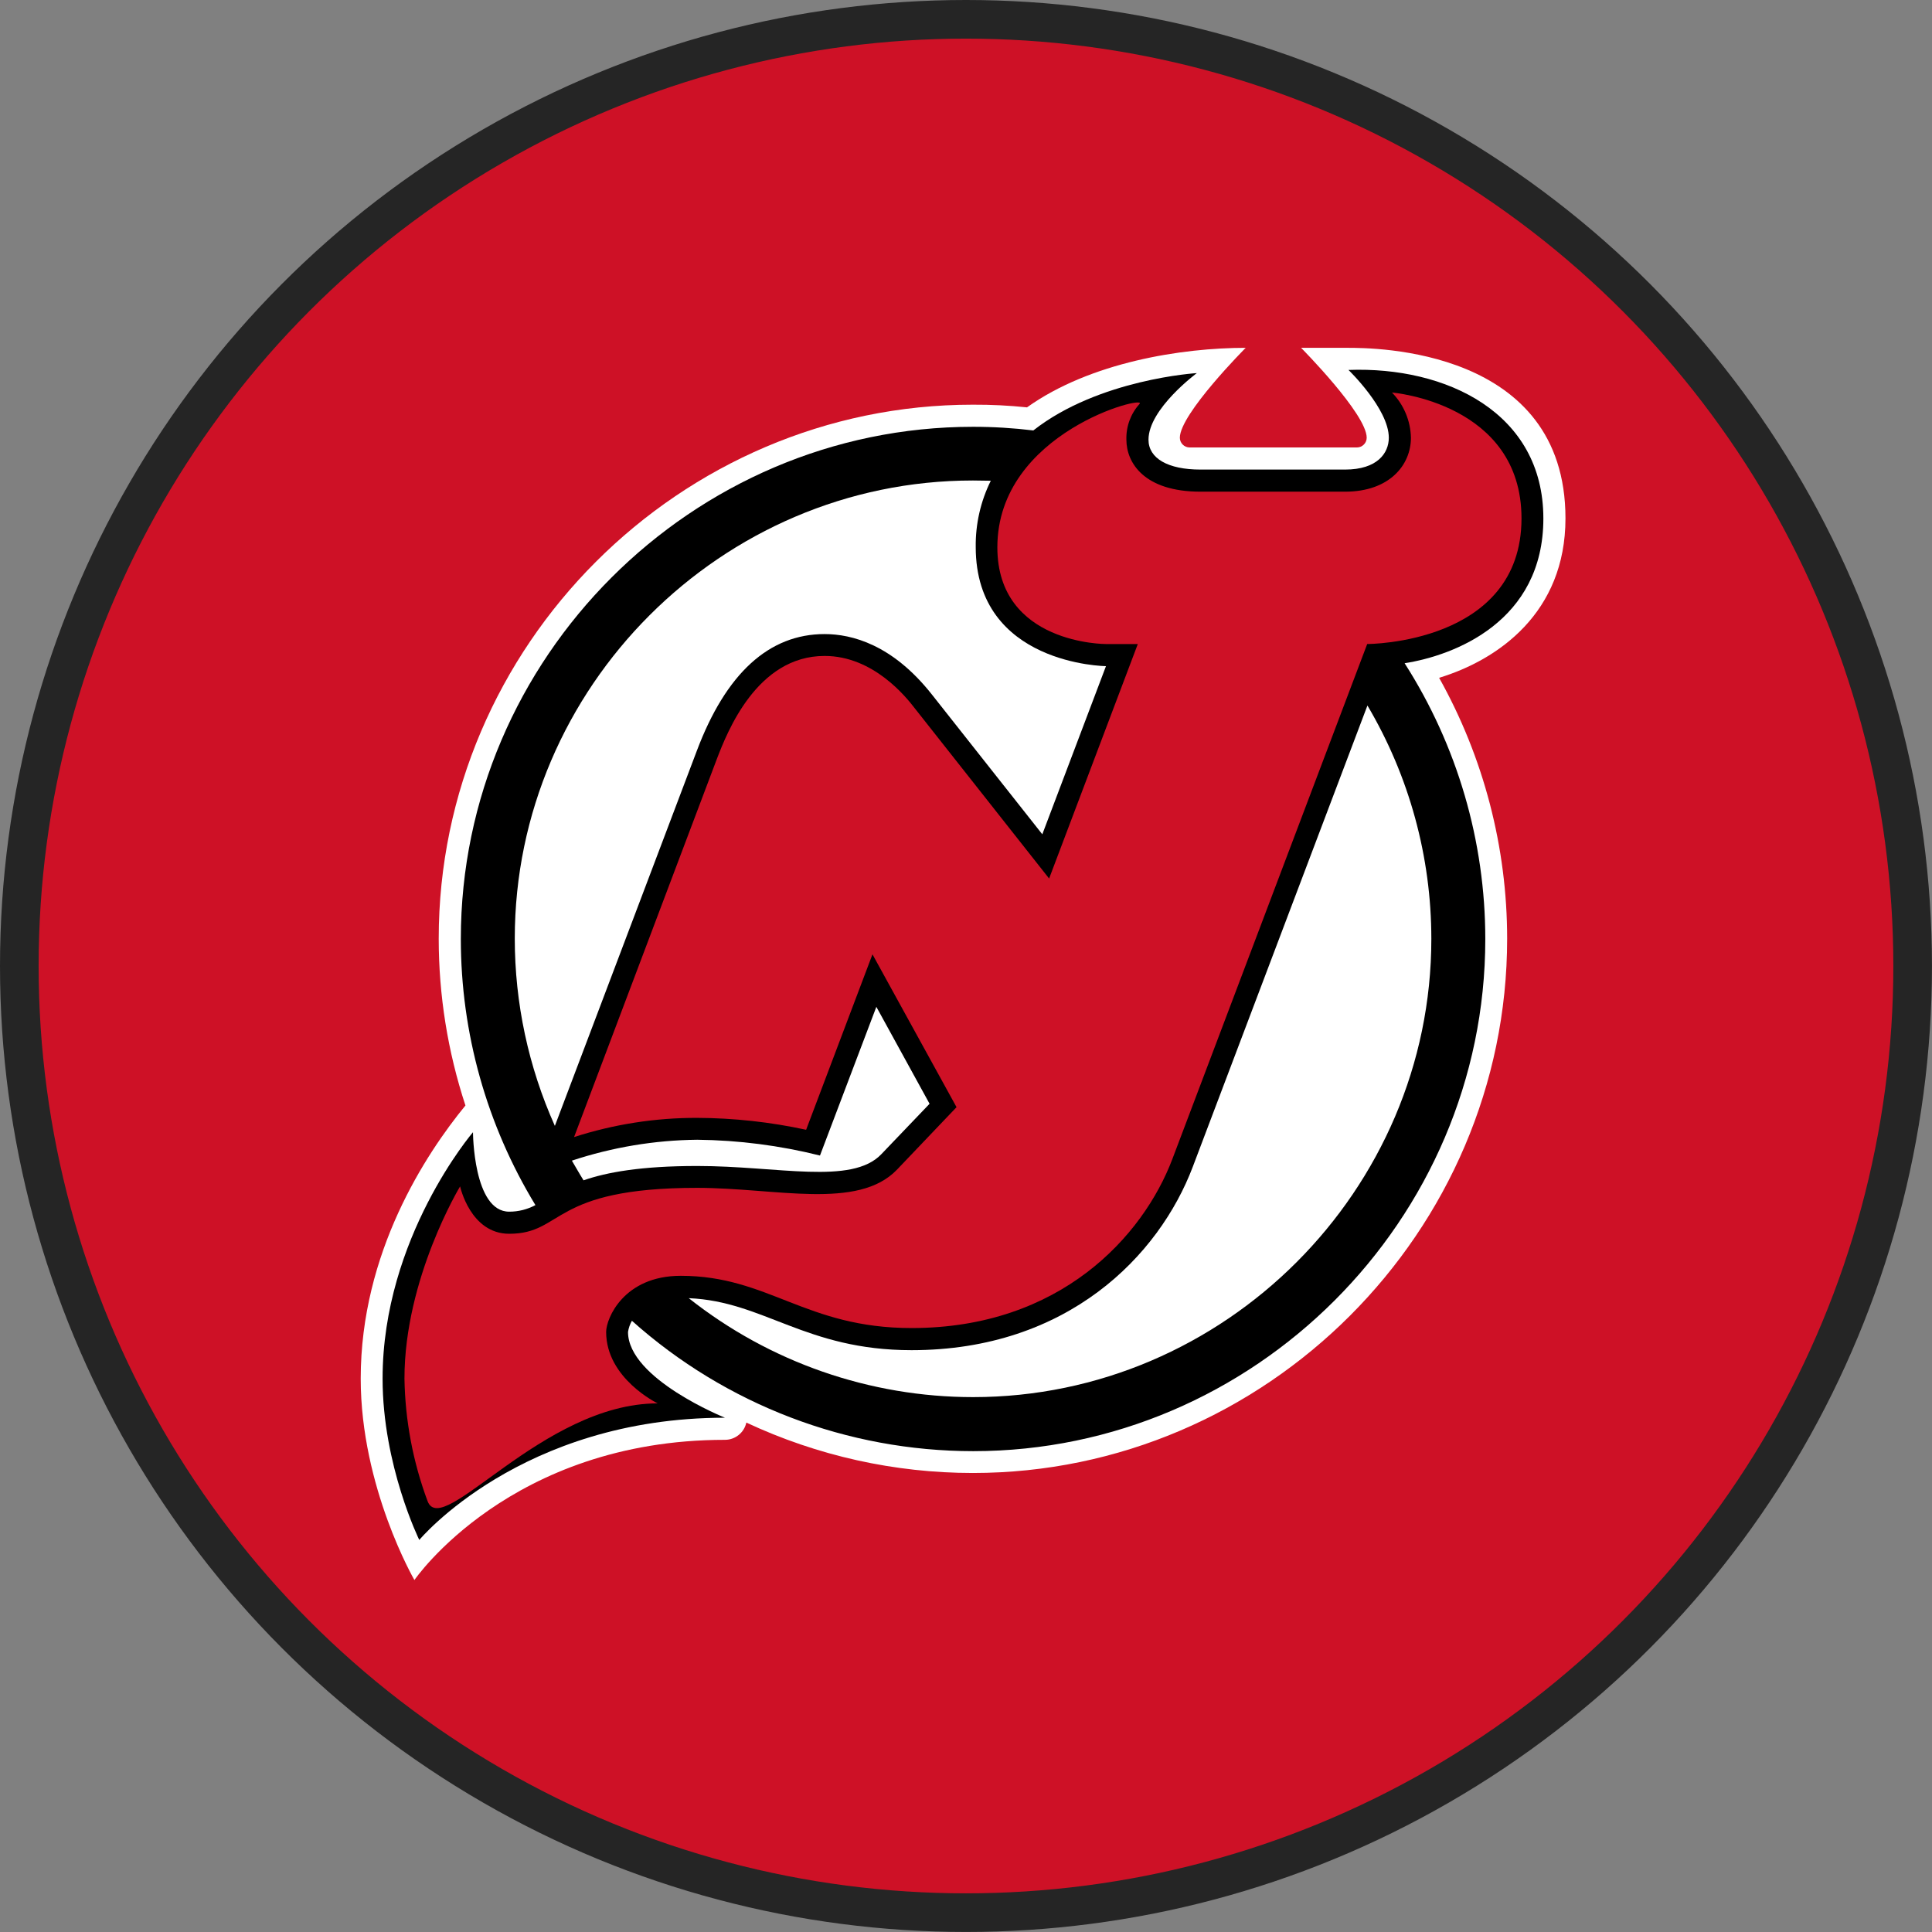 <?xml version="1.0" encoding="UTF-8" standalone="no"?>
<svg
   xmlns:dc="http://purl.org/dc/elements/1.1/"
   xmlns:cc="http://creativecommons.org/ns#"
   xmlns:rdf="http://www.w3.org/1999/02/22-rdf-syntax-ns#"
   xmlns:svg="http://www.w3.org/2000/svg"
   xmlns="http://www.w3.org/2000/svg"
   xmlns:sodipodi="http://sodipodi.sourceforge.net/DTD/sodipodi-0.dtd"
   xmlns:inkscape="http://www.inkscape.org/namespaces/inkscape"
   width="200"
   height="200"
   viewBox="0 0 52.917 52.917"
   version="1.1"
   id="svg8"
   inkscape:version="1.0 (4035a4fb49, 2020-05-01)"
   sodipodi:docname="DevilsCircle.svg">
  <rect x="0" y="0" width="52.917" height="52.917" fill="#808080" stroke="none"/>
  <defs
     id="defs2" />
  <sodipodi:namedview
     id="base"
     pagecolor="#ffffff"
     bordercolor="#666666"
     borderopacity="1.0"
     inkscape:pageopacity="0.0"
     inkscape:pageshadow="2"
     inkscape:zoom="2.8"
     inkscape:cx="52.216013"
     inkscape:cy="69.643295"
     inkscape:document-units="mm"
     inkscape:current-layer="layer1"
     inkscape:document-rotation="0"
     showgrid="false"
     units="px"
     inkscape:window-width="1600"
     inkscape:window-height="1137"
     inkscape:window-x="1912"
     inkscape:window-y="-8"
     inkscape:window-maximized="1" />
  <g
     inkscape:label="Layer 1"
     inkscape:groupmode="layer"
     id="layer1">
    <ellipse
       inkscape:export-ydpi="191.99995"
       inkscape:export-xdpi="191.99995"
       style="fill:#ce1126;stroke:#252525;stroke-width:1.058;stroke-miterlimit:4;stroke-dasharray:none;stroke-opacity:1;fill-opacity:1"
       id="path833"
       cx="26.458"
       cy="26.458"
       rx="25.929"
       ry="25.929" />
    <g
       inkscape:export-ydpi="191.99995"
       inkscape:export-xdpi="191.99995"
       transform="matrix(0.125,0,0,0.125,-8.621,1.402)"
       id="g867"
       style="clip-rule:evenodd;fill-rule:evenodd">
      <path
         d="M 411.991,102.377 C 411.991,65 369.928,65 364.231,65 h -10.17 c 0,0 14.376,14.482 14.376,19.7 -0.004,1.167 -0.963,2.126 -2.13,2.13 h -36.685 c -1.167,-0.004 -2.126,-0.963 -2.13,-2.13 0,-5.218 14.429,-19.7 14.429,-19.7 -14.003,0 -34.023,3.141 -47.92,13.045 -3.927,-0.41 -7.872,-0.606 -11.82,-0.586 h -0.083 c -64.185,0 -117.001,52.816 -117.001,117.001 0,12.418 1.977,24.758 5.857,36.555 -8.679,10.596 -22.948,32.213 -22.948,59.846 0,23.853 11.767,44.139 11.767,44.139 0,0 20.978,-30.722 68.046,-30.722 2.25,10e-4 4.211,-1.581 4.685,-3.78 15.537,7.274 32.483,11.045 49.638,11.045 64.222,0 117.068,-52.846 117.068,-117.068 0,-20.016 -5.134,-39.701 -14.908,-57.169 12.938,-3.94 27.687,-14.269 27.687,-34.928 z"
         fill="#ffffff"
         id="path847" />
      <path
         d="m 407.146,102.377 c 0,-23.161 -21.298,-33.331 -42.702,-32.532 0,0 8.838,8.519 8.838,14.855 0,3.354 -2.502,6.975 -9.584,6.975 h -31.68 c -7.135,0 -11.394,-2.449 -11.394,-6.549 0,-6.762 10.596,-14.589 10.596,-14.589 0,0 -21.457,1.278 -35.833,12.566 -4.381,-0.534 -8.791,-0.801 -13.204,-0.799 h -0.02 c -61.562,0 -112.219,50.657 -112.219,112.219 0,20.569 5.655,40.748 16.346,58.322 -1.768,0.949 -3.744,1.443 -5.75,1.438 -7.88,0 -7.933,-17.411 -7.933,-17.411 0,0 -19.807,23.108 -19.807,53.989 0,19.008 8.04,35.354 8.04,35.354 0,0 22.256,-26.782 66.981,-26.782 0,0 -21.244,-8.519 -21.244,-18.795 0.135,-0.861 0.423,-1.69 0.852,-2.449 20.565,18.392 47.207,28.568 74.796,28.568 61.549,0 112.197,-50.647 112.197,-112.197 0,-21.422 -6.135,-42.403 -17.677,-60.45 10.862,-1.704 30.402,-9.105 30.402,-31.733 z"
         id="path849" />
      <path
         d="m 373.975,74.797 c 2.589,2.654 4.075,6.196 4.153,9.903 0,6.017 -4.739,11.82 -14.429,11.82 h -31.68 c -12.353,0 -16.239,-6.336 -16.239,-11.394 -0.087,-2.881 0.943,-5.687 2.875,-7.827 1.932,-2.14 -31.148,6.07 -31.148,31.414 0,21.298 23.8,21.191 23.8,21.191 h 6.975 l -19.434,51.38 -29.497,-37.377 c -1.81,-2.343 -8.998,-11.394 -19.7,-11.394 -14.855,0 -21.351,16.719 -23.587,22.522 l -31.307,82.901 c 8.704,-2.806 17.796,-4.226 26.941,-4.206 8.038,0.031 16.051,0.906 23.907,2.609 l 14.536,-38.442 18.422,33.49 -13.045,13.684 c -8.572,8.945 -26.515,3.993 -43.82,3.993 -32.213,0 -29.124,10.063 -41.158,10.063 -8.519,0 -10.755,-10.383 -10.755,-10.383 0,0 -12.193,20.126 -12.193,42.116 0.151,9.167 1.861,18.242 5.058,26.835 3.197,8.593 25.078,-21.404 50.422,-21.404 0,0 -11.288,-5.431 -11.288,-15.654 0,-2.928 3.834,-12.299 16.346,-12.299 19.274,0 27.314,11.447 50.582,11.447 32.639,0 50.741,-20.179 57.131,-37.005 l 42.702,-112.877 c 0,0 33.81,0.053 33.81,-27.527 0,-25.291 -28.379,-27.58 -28.379,-27.58 z"
         fill="#ce1126"
         id="path851" />
      <path
         d="m 330.315,244.485 c -7.348,19.381 -27.367,40.146 -61.603,40.146 -23.268,0 -32.319,-10.702 -48.825,-11.394 17.733,14.038 39.699,21.68 62.316,21.68 55.076,0 100.398,-45.321 100.398,-100.399 0,-17.993 -4.837,-35.66 -14.003,-51.143 l -38.282,101.11 z M 249.65,127.721 c 5.963,0 14.855,2.289 23.481,13.204 l 24.226,30.669 13.95,-36.845 c 0,0 -28.539,-0.266 -28.539,-26.09 -0.067,-5.038 1.065,-10.021 3.301,-14.536 l -3.887,-0.053 h -0.064 c -55.052,0 -100.354,45.302 -100.354,100.354 0,14.153 2.994,28.147 8.785,41.062 l 31.094,-82.155 c 6.389,-16.985 15.813,-25.61 28.006,-25.61 z m 12.407,113.996 10.596,-11.075 -11.66,-21.244 -12.353,32.585 c -8.797,-2.2 -17.821,-3.361 -26.888,-3.461 -9.34,0.097 -18.608,1.642 -27.474,4.579 0.852,1.438 1.651,2.875 2.556,4.313 5.058,-1.757 12.566,-3.141 24.918,-3.141 17.73,0 33.81,4.206 40.306,-2.556 z"
         fill="#ffffff"
         id="path853" />
    </g>
  </g>
</svg>
